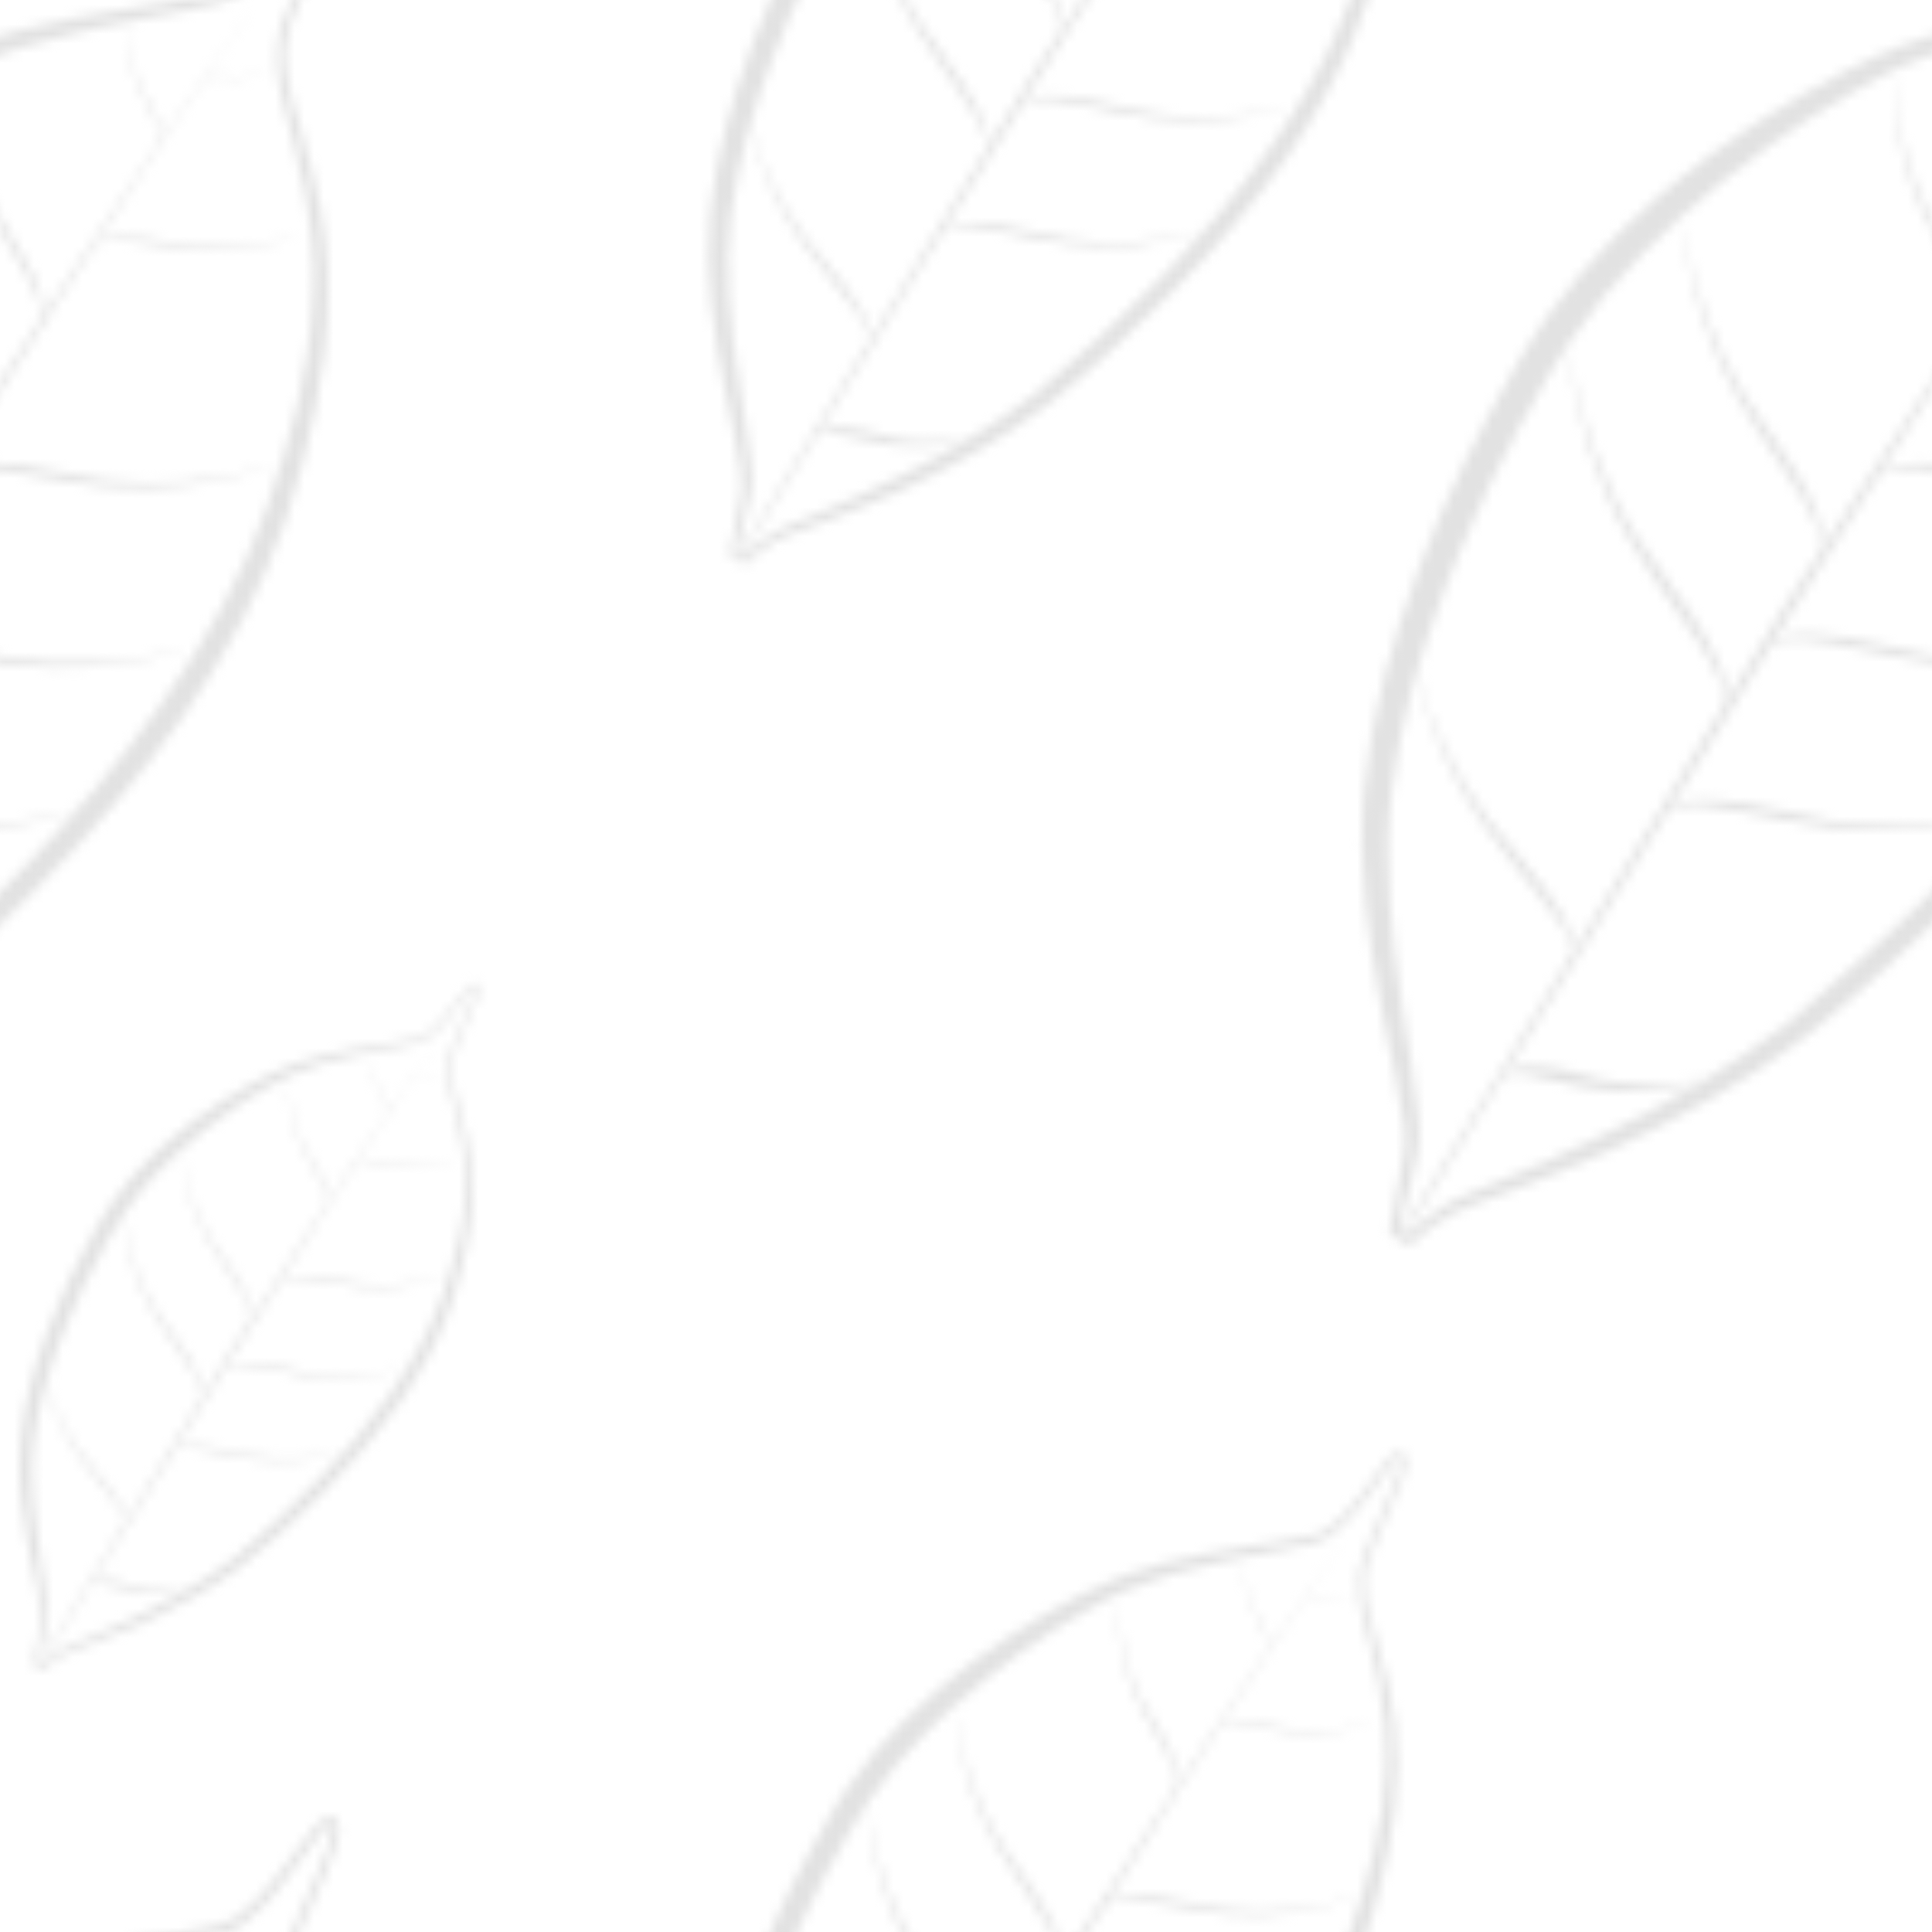<?xml version="1.0" encoding="utf-8"?>
<!-- Generator: Adobe Illustrator 23.0.3, SVG Export Plug-In . SVG Version: 6.00 Build 0)  -->
<svg version="1.1" id="Слой_1" xmlns="http://www.w3.org/2000/svg" xmlns:xlink="http://www.w3.org/1999/xlink" x="0px" y="0px"
	 viewBox="0 0 200 200" style="enable-background:new 0 0 200 200;" xml:space="preserve">
<style type="text/css">
	.st0{fill:none;}
	.st1{fill:#E2E2E2;}
	.st2{fill:url(#Новый_узор);}
</style>
<pattern  width="200" height="200" patternUnits="userSpaceOnUse" id="Новый_узор" viewBox="59 -328.96 200 200" style="overflow:visible;">
	<g>
		<rect x="59" y="-328.96" class="st0" width="200" height="200"/>
		<g>
			<g>
				<path class="st1" d="M203.57-1.89l0.17,0.54l0,0l1.44-5.66c0.23-0.94,0.45-1.87,0.64-2.84c0.18-1.1,0.11-2.07,0.05-3.07
					c-0.35-3.92-1.09-7.68-1.65-11.47c-1.17-7.55-2.05-15.16-1.16-22.6c0.91-7.46,3.08-14.78,5.83-21.83
					c2.75-7.07,6.11-13.92,9.95-20.47l1.46-2.44c0.49-0.79,0.98-1.57,1.52-2.34c1.05-1.53,2.19-3.02,3.39-4.45
					c2.43-2.85,5.05-5.56,7.87-8.08c5.63-5.03,11.82-9.53,18.44-13.24c6.52-3.85,14.02-5.53,21.54-7.04l5.67-1.08
					c0.95-0.19,1.89-0.38,2.84-0.62c0.99-0.2,1.98-0.72,2.76-1.32c3.17-2.49,5.16-5.89,7.5-8.87c0.29-0.36,0.6-0.72,0.92-1.01
					c0.15-0.14,0.34-0.26,0.44-0.29c0.05-0.01,0.04-0.01,0.04-0.01c0.01,0.01,0.04,0.03,0.06,0.08c0.1,0.24,0.04,0.74-0.06,1.16
					c-0.1,0.44-0.24,0.89-0.4,1.33c-0.64,1.78-1.46,3.52-2.25,5.27c-0.79,1.75-1.6,3.5-2.28,5.34c-0.73,1.86-0.82,3.95-0.55,5.89
					c0.28,1.96,0.85,3.82,1.35,5.67c0.53,1.84,0.91,3.68,1.3,5.58c0.8,3.73,1.15,7.5,0.98,11.29c-0.29,7.58-2.3,15-4.83,22.16
					c-1.27,3.55-2.84,7-4.67,10.32c-1.8,3.33-3.84,6.54-6.03,9.64c-4.38,6.21-9.35,12.02-14.67,17.49
					c-5.31,5.46-10.99,10.69-16.79,15.55c-5.96,4.67-12.59,8.53-19.47,11.84c-3.43,1.68-6.93,3.24-10.48,4.68l-2.67,1.08
					c-0.88,0.35-1.83,0.72-2.7,1.21c-0.87,0.49-1.69,1.06-2.45,1.68c-0.38,0.31-0.75,0.64-1.11,0.98c-0.18,0.17-0.35,0.35-0.52,0.53
					l-0.25,0.27l-0.13,0.14l-0.06,0.07c-0.04,0.08-0.09,0,0.23-0.08C204.38-1.28,204-1.6,203.57-1.89z M205.26-0.22l0.06-0.06
					l0.12-0.12l0.25-0.24c0.17-0.16,0.34-0.32,0.52-0.47c0.35-0.31,0.71-0.6,1.09-0.88c0.75-0.56,1.54-1.06,2.36-1.47
					c0.82-0.43,1.68-0.73,2.59-1.06l2.71-0.99c3.62-1.33,7.2-2.79,10.72-4.37c7.03-3.2,13.85-6.98,20.09-11.67
					c3.11-2.41,5.96-4.96,8.82-7.56c2.85-2.6,5.65-5.28,8.36-8.03c5.42-5.52,10.53-11.37,15.02-17.72
					c4.46-6.36,8.28-13.26,10.75-20.69c2.36-7.38,4.19-15.03,4.25-22.86c0.06-3.9-0.43-7.83-1.35-11.59
					c-0.44-1.86-0.9-3.77-1.48-5.61c-0.57-1.84-1.13-3.66-1.43-5.51c-0.28-1.85-0.22-3.71,0.43-5.47c0.61-1.79,1.43-3.53,2.21-5.28
					c0.79-1.75,1.6-3.5,2.26-5.34c0.16-0.46,0.31-0.93,0.42-1.43c0.09-0.5,0.24-1,0-1.67c-0.07-0.17-0.2-0.34-0.4-0.46
					c-0.21-0.13-0.48-0.13-0.66-0.08c-0.36,0.11-0.57,0.29-0.78,0.46c-0.4,0.35-0.72,0.72-1.03,1.1c-1.23,1.52-2.31,3.09-3.51,4.58
					c-1.19,1.48-2.44,2.94-3.93,4.01c-0.76,0.54-1.52,0.93-2.42,1.08c-0.92,0.21-1.86,0.37-2.8,0.54l-5.69,0.92
					c-3.8,0.6-7.62,1.26-11.39,2.22c-3.77,0.91-7.52,2.35-10.97,4.12c-3.48,1.76-6.83,3.73-10.08,5.88
					c-3.25,2.14-6.4,4.46-9.36,7.01c-2.98,2.53-5.8,5.27-8.36,8.27c-1.28,1.5-2.49,3.06-3.63,4.68c-0.57,0.81-1.11,1.65-1.64,2.48
					l-1.49,2.51c-3.89,6.73-7.34,13.72-10.06,21.02c-2.71,7.29-4.89,14.85-5.62,22.7c-0.77,7.9,0.43,15.71,1.9,23.26
					c0.74,3.78,1.66,7.54,2.17,11.26c0.11,0.92,0.2,1.88,0.1,2.68c-0.13,0.91-0.32,1.87-0.49,2.81l-1.04,5.6l0,0v0.42l0.17,0.12
					c0.6,0.41,1.25,0.8,1.86,1.13C205.27-0.13,205.25-0.25,205.26-0.22z"/>
				<path class="st1" d="M203.96-1.18l39.66-64.84c6.86-10.66,13.86-21.21,20.85-31.78l10.57-15.79l5.36-7.84l2.73-3.89
					c0.93-1.28,1.83-2.59,2.89-3.76c-1.05,1.19-1.93,2.51-2.85,3.8l-2.68,3.92l-5.26,7.91l-10.37,15.92
					c-6.86,10.65-13.72,21.3-20.44,32.03L204.34-0.94L203.96-1.18z"/>
			</g>
		</g>
		<g>
			<g>
				<path class="st1" d="M3.57-1.89l0.17,0.54l0,0l1.44-5.66c0.23-0.94,0.45-1.87,0.64-2.84c0.18-1.1,0.11-2.07,0.05-3.07
					c-0.35-3.92-1.09-7.68-1.65-11.47c-1.17-7.55-2.05-15.16-1.16-22.6c0.91-7.46,3.08-14.78,5.83-21.83
					c2.75-7.07,6.11-13.92,9.95-20.47l1.46-2.44c0.49-0.79,0.98-1.57,1.52-2.34c1.05-1.53,2.19-3.02,3.39-4.45
					c2.43-2.85,5.05-5.56,7.87-8.08c5.63-5.03,11.82-9.53,18.44-13.24c6.52-3.85,14.02-5.53,21.54-7.04l5.67-1.08
					c0.95-0.19,1.89-0.38,2.84-0.62c0.99-0.2,1.98-0.72,2.76-1.32c3.17-2.49,5.16-5.89,7.5-8.87c0.29-0.36,0.6-0.72,0.92-1.01
					c0.15-0.14,0.34-0.26,0.44-0.29c0.05-0.01,0.04-0.01,0.04-0.01c0.01,0.01,0.04,0.03,0.06,0.08c0.1,0.24,0.04,0.74-0.06,1.16
					c-0.1,0.44-0.24,0.89-0.4,1.33c-0.64,1.78-1.46,3.52-2.25,5.27c-0.79,1.75-1.6,3.5-2.28,5.34c-0.73,1.86-0.82,3.95-0.55,5.89
					c0.28,1.96,0.85,3.82,1.35,5.67c0.53,1.84,0.91,3.68,1.3,5.58c0.8,3.73,1.15,7.5,0.98,11.29c-0.29,7.58-2.3,15-4.83,22.16
					c-1.27,3.55-2.84,7-4.67,10.32c-1.8,3.33-3.84,6.54-6.03,9.64c-4.38,6.21-9.35,12.02-14.67,17.49
					c-5.31,5.46-10.99,10.69-16.79,15.55c-5.96,4.67-12.59,8.53-19.47,11.84C21.5-9.8,18.01-8.24,14.46-6.8l-2.67,1.08
					c-0.88,0.35-1.83,0.72-2.7,1.21C8.22-4.02,7.4-3.45,6.64-2.83C6.26-2.52,5.89-2.19,5.53-1.84C5.35-1.67,5.18-1.5,5.01-1.32
					L4.75-1.05L4.63-0.91L4.57-0.83c-0.04,0.08-0.09,0,0.23-0.08C4.38-1.28,4-1.6,3.57-1.89z M5.26-0.22l0.06-0.06L5.44-0.4
					l0.25-0.24C5.85-0.81,6.02-0.96,6.2-1.12C6.55-1.43,6.91-1.72,7.29-2c0.75-0.56,1.54-1.06,2.36-1.47
					c0.82-0.43,1.68-0.73,2.59-1.06l2.71-0.99c3.62-1.33,7.2-2.79,10.72-4.37c7.03-3.2,13.85-6.98,20.09-11.67
					c3.11-2.41,5.96-4.96,8.82-7.56c2.85-2.6,5.65-5.28,8.36-8.03c5.42-5.52,10.53-11.37,15.02-17.72
					c4.46-6.36,8.28-13.26,10.75-20.69c2.36-7.38,4.19-15.03,4.25-22.86c0.06-3.9-0.43-7.83-1.35-11.59
					c-0.44-1.86-0.9-3.77-1.48-5.61c-0.57-1.84-1.13-3.66-1.43-5.51c-0.28-1.85-0.22-3.71,0.43-5.47c0.61-1.79,1.43-3.53,2.21-5.28
					c0.79-1.75,1.6-3.5,2.26-5.34c0.16-0.46,0.31-0.93,0.42-1.43c0.09-0.5,0.24-1,0-1.67c-0.07-0.17-0.2-0.34-0.4-0.46
					c-0.21-0.13-0.48-0.13-0.66-0.08c-0.36,0.11-0.57,0.29-0.78,0.46c-0.4,0.35-0.72,0.72-1.03,1.1c-1.23,1.52-2.31,3.09-3.51,4.58
					c-1.19,1.48-2.44,2.94-3.93,4.01c-0.76,0.54-1.52,0.93-2.42,1.08c-0.92,0.21-1.86,0.37-2.8,0.54l-5.69,0.92
					c-3.8,0.6-7.62,1.26-11.39,2.22c-3.77,0.91-7.52,2.35-10.97,4.12c-3.48,1.76-6.83,3.73-10.08,5.88
					c-3.25,2.14-6.4,4.46-9.36,7.01c-2.98,2.53-5.8,5.27-8.36,8.27c-1.28,1.5-2.49,3.06-3.63,4.68c-0.57,0.81-1.11,1.65-1.64,2.48
					l-1.49,2.51c-3.89,6.73-7.34,13.72-10.06,21.02c-2.71,7.29-4.89,14.85-5.62,22.7c-0.77,7.9,0.43,15.71,1.9,23.26
					c0.74,3.78,1.66,7.54,2.17,11.26c0.11,0.92,0.2,1.88,0.1,2.68C4.27-9.17,4.09-8.22,3.92-7.28l-1.04,5.6l0,0v0.42l0.17,0.12
					C3.65-0.72,4.3-0.33,4.91,0C5.27-0.13,5.25-0.25,5.26-0.22z"/>
				<path class="st1" d="M3.96-1.18l39.66-64.84c6.86-10.66,13.86-21.21,20.85-31.78l10.57-15.79l5.36-7.84l2.73-3.89
					c0.93-1.28,1.83-2.59,2.89-3.76c-1.05,1.19-1.93,2.51-2.85,3.8l-2.68,3.92l-5.26,7.91L64.87-97.53
					c-6.86,10.65-13.72,21.3-20.44,32.03L4.34-0.94L3.96-1.18z"/>
			</g>
		</g>
		<g>
			<g>
				<path class="st1" d="M203.57-201.89l0.17,0.54l0,0l1.44-5.66c0.23-0.94,0.45-1.87,0.64-2.84c0.18-1.1,0.11-2.07,0.05-3.07
					c-0.35-3.92-1.09-7.68-1.65-11.47c-1.17-7.55-2.05-15.16-1.16-22.6c0.91-7.46,3.08-14.78,5.83-21.83
					c2.75-7.07,6.11-13.92,9.95-20.47l1.46-2.44c0.49-0.79,0.98-1.57,1.52-2.34c1.05-1.53,2.19-3.02,3.39-4.45
					c2.43-2.85,5.05-5.56,7.87-8.08c5.63-5.03,11.82-9.53,18.44-13.24c6.52-3.85,14.02-5.53,21.54-7.04l5.67-1.08
					c0.95-0.19,1.89-0.38,2.84-0.62c0.99-0.2,1.98-0.72,2.76-1.32c3.17-2.49,5.16-5.89,7.5-8.87c0.29-0.36,0.6-0.72,0.92-1.01
					c0.15-0.14,0.34-0.26,0.44-0.29c0.05-0.01,0.04-0.01,0.04-0.01c0.01,0.01,0.04,0.03,0.06,0.08c0.1,0.24,0.04,0.74-0.06,1.16
					c-0.1,0.44-0.24,0.89-0.4,1.33c-0.64,1.78-1.46,3.52-2.25,5.27c-0.79,1.75-1.6,3.5-2.28,5.34c-0.73,1.86-0.82,3.95-0.55,5.89
					c0.28,1.96,0.85,3.82,1.35,5.67c0.53,1.84,0.91,3.68,1.3,5.58c0.8,3.73,1.15,7.5,0.98,11.29c-0.29,7.58-2.3,15-4.83,22.16
					c-1.27,3.55-2.84,7-4.67,10.32c-1.8,3.33-3.84,6.54-6.03,9.64c-4.38,6.21-9.35,12.02-14.67,17.49
					c-5.31,5.46-10.99,10.69-16.79,15.55c-5.96,4.67-12.59,8.53-19.47,11.84c-3.43,1.68-6.93,3.24-10.48,4.68l-2.67,1.08
					c-0.88,0.35-1.83,0.72-2.7,1.21c-0.87,0.49-1.69,1.06-2.45,1.68c-0.38,0.31-0.75,0.64-1.11,0.98c-0.18,0.17-0.35,0.35-0.52,0.53
					l-0.25,0.27l-0.13,0.14l-0.06,0.07c-0.04,0.08-0.09,0,0.23-0.08C204.38-201.28,204-201.6,203.57-201.89z M205.26-200.22
					l0.06-0.06l0.12-0.12l0.25-0.24c0.17-0.16,0.34-0.32,0.52-0.47c0.35-0.31,0.71-0.6,1.09-0.88c0.75-0.56,1.54-1.06,2.36-1.47
					c0.82-0.43,1.68-0.73,2.59-1.06l2.71-0.99c3.62-1.33,7.2-2.79,10.72-4.37c7.03-3.2,13.85-6.98,20.09-11.67
					c3.11-2.41,5.96-4.96,8.82-7.56c2.85-2.6,5.65-5.28,8.36-8.03c5.42-5.52,10.53-11.37,15.02-17.72
					c4.46-6.36,8.28-13.26,10.75-20.69c2.36-7.38,4.19-15.03,4.25-22.86c0.06-3.9-0.43-7.83-1.35-11.59
					c-0.44-1.86-0.9-3.77-1.48-5.61c-0.57-1.84-1.13-3.66-1.43-5.51c-0.28-1.85-0.22-3.71,0.43-5.47c0.61-1.79,1.43-3.53,2.21-5.28
					c0.79-1.75,1.6-3.5,2.26-5.34c0.16-0.46,0.31-0.93,0.42-1.43c0.09-0.5,0.24-1,0-1.67c-0.07-0.17-0.2-0.34-0.4-0.46
					c-0.21-0.13-0.48-0.13-0.66-0.08c-0.36,0.11-0.57,0.29-0.78,0.46c-0.4,0.35-0.72,0.72-1.03,1.1c-1.23,1.52-2.31,3.09-3.51,4.58
					c-1.19,1.48-2.44,2.94-3.93,4.01c-0.76,0.54-1.52,0.93-2.42,1.08c-0.92,0.21-1.86,0.37-2.8,0.54l-5.69,0.92
					c-3.8,0.6-7.62,1.26-11.39,2.22c-3.77,0.91-7.52,2.35-10.97,4.12c-3.48,1.76-6.83,3.73-10.08,5.88
					c-3.25,2.14-6.4,4.46-9.36,7.01c-2.98,2.53-5.8,5.27-8.36,8.27c-1.28,1.5-2.49,3.06-3.63,4.68c-0.57,0.81-1.11,1.65-1.64,2.48
					l-1.49,2.51c-3.89,6.73-7.34,13.72-10.06,21.02c-2.71,7.29-4.89,14.85-5.62,22.7c-0.77,7.9,0.43,15.71,1.9,23.26
					c0.74,3.78,1.66,7.54,2.17,11.26c0.11,0.92,0.2,1.88,0.1,2.68c-0.13,0.91-0.32,1.87-0.49,2.81l-1.04,5.6l0,0v0.42l0.17,0.12
					c0.6,0.41,1.25,0.8,1.86,1.13C205.27-200.13,205.25-200.25,205.26-200.22z"/>
				<path class="st1" d="M203.96-201.18l39.66-64.84c6.86-10.66,13.86-21.21,20.85-31.78l10.57-15.79l5.36-7.84l2.73-3.89
					c0.93-1.28,1.83-2.59,2.89-3.76c-1.05,1.19-1.93,2.51-2.85,3.8l-2.68,3.92l-5.26,7.91l-10.37,15.92
					c-6.86,10.65-13.72,21.3-20.44,32.03l-40.09,64.56L203.96-201.18z"/>
				<path class="st1" d="M277.88-261.74c-2.9,1.03-5.97,1.53-9.04,1.79c-3.07,0.23-6.18,0.19-9.25-0.25
					c-3.06-0.46-6.06-1.13-9.04-1.75c-1.49-0.32-2.99-0.59-4.49-0.72c-0.75-0.06-1.51-0.09-2.24,0.01c-0.75,0.05-1.46,0.3-2.1,0.7
					l-0.06-0.07c0.57-0.53,1.32-0.89,2.09-1.05c0.77-0.18,1.56-0.22,2.34-0.23c1.57,0,3.11,0.23,4.63,0.46
					c3.05,0.5,6,1.38,8.99,1.92c2.99,0.52,6.06,0.65,9.11,0.52c3.05-0.14,6.11-0.5,9.04-1.42L277.88-261.74z"/>
				<path class="st1" d="M266.41-245.01c-2.84,1.05-5.84,1.59-8.85,1.88c-3.02,0.26-6.06,0.27-9.09-0.13
					c-3.01-0.42-5.96-1.05-8.9-1.62c-1.46-0.3-2.94-0.54-4.41-0.66c-0.74-0.05-1.48-0.07-2.2,0.04c-0.74,0.05-1.42,0.33-2.06,0.72
					l-0.06-0.07c0.56-0.52,1.28-0.9,2.04-1.06c0.75-0.19,1.53-0.24,2.3-0.27c1.54-0.02,3.05,0.18,4.55,0.39
					c3,0.46,5.9,1.29,8.85,1.8c2.94,0.48,5.95,0.57,8.94,0.39c2.99-0.18,5.99-0.58,8.85-1.52L266.41-245.01z"/>
				<path class="st1" d="M234.97-217.08c-1.62,0.6-3.34,0.89-5.07,1.05c-1.73,0.13-3.48,0.12-5.22-0.13
					c-1.73-0.26-3.43-0.55-5.06-0.97c-0.82-0.21-1.63-0.41-2.44-0.55c-0.81-0.12-1.62-0.26-2.39,0.09l-0.09-0.1
					c0.63-0.71,1.66-0.88,2.53-0.91c0.9-0.04,1.78,0.07,2.64,0.19c1.73,0.25,3.34,0.86,4.98,1.22c1.63,0.35,3.32,0.5,5.01,0.5
					c1.69,0.01,3.4-0.1,5.06-0.53L234.97-217.08z"/>
				<path class="st1" d="M205.8-259.29c0.56,2.79,1.67,5.43,2.91,7.97c1.25,2.54,2.71,4.99,4.42,7.22c1.74,2.23,3.67,4.32,5.39,6.61
					c0.84,1.16,1.69,2.32,2.4,3.58c0.35,0.63,0.68,1.28,0.92,1.98c0.21,0.69,0.4,1.46,0.14,2.17l-0.09-0.03
					c0.11-0.69-0.14-1.37-0.44-1.99c-0.3-0.63-0.67-1.22-1.07-1.79c-0.81-1.15-1.67-2.26-2.58-3.35c-1.79-2.19-3.58-4.41-5.26-6.73
					c-1.67-2.34-3.06-4.86-4.24-7.47c-1.14-2.62-2.14-5.32-2.58-8.15L205.8-259.29z"/>
				<path class="st1" d="M221.61-292.55c0.3,3.42,1.24,6.75,2.39,9.97c1.17,3.21,2.62,6.34,4.45,9.2c1.87,2.85,4.05,5.52,5.92,8.44
					c0.92,1.46,1.83,2.95,2.54,4.55c0.35,0.8,0.66,1.63,0.84,2.5c0.17,0.86,0.21,1.8-0.15,2.62l-0.1-0.03
					c0.2-0.83,0.07-1.68-0.2-2.47c-0.25-0.8-0.62-1.56-1.02-2.3c-0.82-1.48-1.75-2.91-2.75-4.3c-1.96-2.8-3.97-5.6-5.77-8.57
					c-1.79-2.99-3.15-6.19-4.24-9.47c-1.04-3.29-1.85-6.68-2.01-10.13L221.61-292.55z"/>
				<path class="st1" d="M233.49-305.25c0.27,3.07,1.11,6.07,2.15,8.95c1.05,2.89,2.35,5.69,3.97,8.28
					c1.65,2.59,3.57,5.01,5.19,7.67c0.79,1.34,1.59,2.69,2.19,4.14c0.29,0.73,0.55,1.48,0.69,2.27c0.14,0.78,0.11,1.61-0.17,2.35
					l-0.09-0.03c0.14-0.75,0.09-1.5-0.15-2.22c-0.2-0.72-0.52-1.41-0.86-2.09c-0.7-1.35-1.52-2.64-2.38-3.91
					c-1.7-2.55-3.46-5.1-5.05-7.78c-1.58-2.7-2.8-5.57-3.78-8.52c-0.93-2.96-1.66-6-1.81-9.1L233.49-305.25z"/>
				<path class="st1" d="M255.23-320.57c-0.01,2.25,0.35,4.48,0.89,6.66c0.54,2.17,1.27,4.31,2.25,6.3
					c1.01,1.98,2.34,3.81,3.41,5.81c0.53,1,1.04,2.03,1.38,3.14c0.33,1.08,0.52,2.34-0.02,3.39l-0.07-0.03
					c0.32-1.08,0.01-2.19-0.39-3.2c-0.41-1.02-0.95-2-1.52-2.95c-1.13-1.92-2.32-3.85-3.3-5.91c-0.94-2.08-1.62-4.25-2.09-6.47
					c-0.45-2.22-0.72-4.48-0.62-6.73L255.23-320.57z"/>
				<path class="st1" d="M272.26-326.57c-0.05,1.12,0.07,2.23,0.29,3.32c0.21,1.09,0.53,2.17,0.98,3.17c0.47,1,1.08,1.94,1.55,2.97
					c0.23,0.52,0.45,1.04,0.58,1.6c0.13,0.55,0.18,1.17-0.08,1.69l-0.03-0.01c0.16-0.54,0.05-1.09-0.12-1.61
					c-0.17-0.52-0.41-1.02-0.66-1.51c-0.5-0.99-1.05-1.97-1.49-3.01c-0.44-1.05-0.72-2.14-0.9-3.25c-0.17-1.11-0.25-2.24-0.15-3.36
					L272.26-326.57z"/>
				<path class="st1" d="M286.94-280.83c-2.68,1.09-5.54,1.71-8.41,2.1c-2.88,0.35-5.8,0.46-8.71,0.16
					c-2.9-0.32-5.74-0.87-8.56-1.34c-1.41-0.25-2.83-0.45-4.24-0.5c-1.4-0.04-2.87,0.05-4.05,0.87l-0.06-0.06
					c1.06-1.07,2.67-1.34,4.11-1.42c1.47-0.07,2.93,0.08,4.38,0.25c2.89,0.37,5.68,1.11,8.52,1.51c2.83,0.37,5.72,0.36,8.57,0.1
					c2.86-0.26,5.72-0.76,8.43-1.74L286.94-280.83z"/>
				<path class="st1" d="M289.52-304.53c-1.63,0.69-3.38,1.09-5.14,1.35c-1.76,0.24-3.55,0.32-5.33,0.15
					c-1.78-0.18-3.52-0.49-5.25-0.75c-0.87-0.14-1.74-0.24-2.6-0.26c-0.86-0.01-1.76,0.05-2.48,0.57l-0.04-0.04
					c0.64-0.67,1.62-0.84,2.5-0.91c0.9-0.06,1.8,0.02,2.68,0.1c1.77,0.19,3.5,0.61,5.23,0.85c1.73,0.22,3.5,0.19,5.25,0.01
					c1.75-0.18,3.49-0.51,5.15-1.13L289.52-304.53z"/>
				<path class="st1" d="M287.2-321.71c-1.1,0.57-2.32,0.88-3.57,0.91c-0.62,0.01-1.24-0.08-1.84-0.11
					c-0.6-0.04-1.25-0.08-1.74,0.29l-0.01-0.01c0.21-0.24,0.53-0.36,0.83-0.4c0.31-0.05,0.62-0.06,0.93-0.06
					c0.62,0.03,1.23,0.12,1.84,0.15c1.21,0,2.44-0.26,3.56-0.78L287.2-321.71z"/>
			</g>
			<g>
				<path class="st1" d="M135.06-71.94l0.13,0.42l0,0l1.1-4.34c0.17-0.72,0.34-1.43,0.49-2.18c0.14-0.85,0.09-1.59,0.04-2.35
					c-0.27-3.01-0.84-5.89-1.27-8.81c-0.9-5.79-1.57-11.64-0.89-17.34c0.7-5.72,2.37-11.34,4.47-16.76
					c2.11-5.42,4.69-10.68,7.64-15.71l1.12-1.87c0.38-0.6,0.76-1.21,1.17-1.79c0.81-1.18,1.68-2.32,2.6-3.42
					c1.87-2.19,3.88-4.27,6.04-6.2c4.32-3.86,9.07-7.32,14.15-10.16c5.01-2.96,10.76-4.25,16.53-5.41l4.35-0.83
					c0.73-0.15,1.45-0.29,2.18-0.48c0.76-0.15,1.52-0.56,2.12-1.02c2.43-1.91,3.96-4.52,5.76-6.8c0.23-0.28,0.46-0.56,0.71-0.78
					c0.12-0.11,0.26-0.2,0.34-0.22c0.04-0.01,0.03-0.01,0.03-0.01c0.01,0,0.03,0.02,0.05,0.06c0.08,0.18,0.03,0.57-0.04,0.89
					c-0.08,0.34-0.19,0.68-0.31,1.02c-0.49,1.36-1.12,2.7-1.72,4.04c-0.61,1.34-1.23,2.69-1.75,4.1c-0.56,1.43-0.63,3.03-0.42,4.52
					c0.22,1.5,0.65,2.93,1.03,4.35c0.41,1.42,0.7,2.83,1,4.28c0.61,2.86,0.88,5.76,0.75,8.66c-0.22,5.82-1.76,11.52-3.71,17.01
					c-0.98,2.73-2.18,5.38-3.59,7.92c-1.38,2.56-2.95,5.02-4.63,7.4c-3.36,4.77-7.17,9.23-11.26,13.43
					c-4.08,4.19-8.44,8.21-12.89,11.94c-4.58,3.58-9.66,6.55-14.95,9.08c-2.63,1.29-5.32,2.48-8.04,3.59l-2.05,0.83
					c-0.68,0.27-1.4,0.55-2.07,0.93c-0.67,0.37-1.3,0.81-1.88,1.29c-0.29,0.24-0.58,0.49-0.85,0.75c-0.14,0.13-0.27,0.27-0.4,0.4
					l-0.2,0.21l-0.1,0.11l-0.05,0.06c-0.03,0.06-0.07,0,0.17-0.06C135.68-71.47,135.39-71.71,135.06-71.94z M136.35-70.65l0.04-0.05
					l0.09-0.09l0.19-0.19c0.13-0.12,0.26-0.25,0.4-0.36c0.27-0.24,0.55-0.46,0.84-0.68c0.57-0.43,1.18-0.81,1.81-1.13
					c0.63-0.33,1.29-0.56,1.99-0.81l2.08-0.76c2.78-1.02,5.52-2.14,8.23-3.35c5.4-2.46,10.63-5.36,15.42-8.96
					c2.39-1.85,4.57-3.8,6.77-5.8c2.19-2,4.33-4.05,6.41-6.17c4.16-4.23,8.09-8.73,11.53-13.6c3.42-4.88,6.35-10.18,8.25-15.88
					c1.81-5.66,3.21-11.54,3.26-17.55c0.04-2.99-0.33-6.01-1.03-8.9c-0.33-1.43-0.69-2.9-1.14-4.3c-0.43-1.41-0.87-2.81-1.09-4.23
					c-0.21-1.42-0.17-2.85,0.33-4.2c0.47-1.37,1.1-2.71,1.7-4.05c0.6-1.35,1.23-2.68,1.74-4.1c0.12-0.36,0.24-0.72,0.33-1.1
					c0.07-0.39,0.19-0.77,0-1.29c-0.06-0.13-0.15-0.26-0.3-0.35c-0.16-0.1-0.37-0.1-0.5-0.06c-0.28,0.08-0.44,0.22-0.6,0.35
					c-0.31,0.27-0.55,0.56-0.79,0.85c-0.94,1.17-1.78,2.37-2.69,3.52c-0.91,1.13-1.87,2.25-3.02,3.08
					c-0.58,0.41-1.17,0.71-1.86,0.83c-0.7,0.16-1.43,0.28-2.15,0.41l-4.36,0.71c-2.92,0.46-5.85,0.96-8.74,1.71
					c-2.89,0.7-5.77,1.8-8.42,3.17c-2.67,1.35-5.24,2.87-7.74,4.51c-2.49,1.64-4.91,3.42-7.18,5.38c-2.28,1.94-4.45,4.05-6.42,6.34
					c-0.98,1.15-1.91,2.35-2.79,3.59c-0.44,0.62-0.85,1.26-1.26,1.91l-1.14,1.92c-2.98,5.17-5.64,10.53-7.72,16.13
					c-2.08,5.59-3.75,11.4-4.31,17.43c-0.59,6.06,0.33,12.06,1.46,17.85c0.57,2.9,1.27,5.79,1.67,8.64c0.09,0.7,0.15,1.44,0.08,2.06
					c-0.1,0.7-0.25,1.43-0.37,2.16l-0.8,4.3v0v0.32l0.13,0.09c0.46,0.32,0.96,0.61,1.43,0.87
					C136.36-70.59,136.35-70.67,136.35-70.65z"/>
				<path class="st1" d="M135.36-71.39l30.44-49.77c5.27-8.18,10.64-16.28,16-24.39l8.11-12.12l4.11-6.02l2.1-2.98
					c0.72-0.98,1.41-1.99,2.22-2.89c-0.8,0.91-1.48,1.93-2.18,2.92l-2.06,3.01l-4.04,6.07l-7.96,12.22
					c-5.26,8.17-10.53,16.35-15.69,24.59l-30.77,49.55L135.36-71.39z"/>
				<path class="st1" d="M192.09-117.88c-2.23,0.79-4.58,1.17-6.94,1.37c-2.36,0.17-4.74,0.14-7.1-0.19
					c-2.35-0.35-4.65-0.87-6.94-1.34c-1.14-0.25-2.29-0.45-3.44-0.55c-0.57-0.05-1.16-0.07-1.72,0c-0.58,0.04-1.12,0.23-1.61,0.54
					l-0.05-0.05c0.44-0.41,1.01-0.69,1.6-0.81c0.59-0.14,1.2-0.17,1.8-0.18c1.2,0,2.38,0.17,3.56,0.35c2.34,0.39,4.6,1.06,6.9,1.48
					c2.29,0.4,4.65,0.5,6.99,0.4c2.34-0.1,4.69-0.39,6.94-1.09L192.09-117.88z"/>
				<path class="st1" d="M183.29-105.03c-2.18,0.81-4.48,1.22-6.79,1.45c-2.31,0.2-4.65,0.21-6.97-0.1
					c-2.31-0.32-4.58-0.81-6.83-1.25c-1.12-0.23-2.26-0.42-3.39-0.5c-0.56-0.04-1.13-0.05-1.69,0.03c-0.57,0.04-1.09,0.25-1.58,0.55
					l-0.05-0.05c0.43-0.4,0.98-0.69,1.56-0.82c0.58-0.15,1.17-0.19,1.76-0.2c1.18-0.02,2.34,0.14,3.5,0.3
					c2.3,0.36,4.53,0.99,6.79,1.38c2.26,0.37,4.57,0.43,6.87,0.3c2.29-0.13,4.6-0.45,6.79-1.16L183.29-105.03z"/>
				<path class="st1" d="M159.16-83.59c-1.25,0.46-2.57,0.68-3.89,0.81c-1.33,0.1-2.67,0.09-4.01-0.1c-1.33-0.2-2.63-0.42-3.88-0.74
					c-0.63-0.16-1.25-0.31-1.87-0.42c-0.62-0.09-1.25-0.2-1.84,0.07l-0.07-0.08c0.48-0.54,1.28-0.67,1.94-0.7
					c0.69-0.03,1.37,0.05,2.03,0.15c1.33,0.19,2.56,0.66,3.82,0.94c1.25,0.27,2.55,0.38,3.85,0.38c1.3,0.01,2.61-0.08,3.88-0.41
					L159.16-83.59z"/>
				<path class="st1" d="M136.76-116c0.43,2.14,1.28,4.16,2.23,6.11c0.96,1.95,2.08,3.83,3.39,5.54c1.33,1.71,2.82,3.31,4.14,5.07
					c0.65,0.89,1.3,1.78,1.84,2.75c0.27,0.49,0.52,0.98,0.7,1.52c0.16,0.53,0.3,1.12,0.1,1.66l-0.07-0.02
					c0.08-0.53-0.1-1.05-0.33-1.52c-0.23-0.48-0.52-0.94-0.82-1.38c-0.62-0.88-1.28-1.74-1.98-2.57c-1.38-1.68-2.75-3.38-4.04-5.17
					c-1.29-1.8-2.35-3.73-3.25-5.73c-0.87-2.01-1.64-4.09-1.98-6.25L136.76-116z"/>
				<path class="st1" d="M148.9-141.52c0.23,2.63,0.95,5.18,1.84,7.65c0.9,2.47,2.01,4.87,3.41,7.06c1.43,2.19,3.11,4.24,4.54,6.48
					c0.7,1.12,1.41,2.26,1.95,3.49c0.27,0.62,0.5,1.25,0.64,1.92c0.13,0.66,0.16,1.38-0.11,2.01l-0.07-0.03
					c0.15-0.64,0.05-1.29-0.15-1.89c-0.19-0.61-0.47-1.2-0.79-1.77c-0.63-1.14-1.35-2.23-2.11-3.3c-1.5-2.15-3.05-4.3-4.43-6.57
					c-1.37-2.3-2.42-4.75-3.25-7.27c-0.8-2.52-1.42-5.13-1.54-7.78L148.9-141.52z"/>
				<path class="st1" d="M158.02-151.27c0.21,2.36,0.85,4.66,1.65,6.87c0.8,2.22,1.8,4.37,3.05,6.36c1.26,1.99,2.74,3.85,3.99,5.89
					c0.61,1.03,1.22,2.06,1.68,3.18c0.22,0.56,0.42,1.14,0.53,1.74c0.11,0.6,0.09,1.24-0.13,1.8l-0.07-0.02
					c0.11-0.58,0.07-1.16-0.12-1.71c-0.15-0.55-0.4-1.09-0.66-1.6c-0.54-1.03-1.16-2.03-1.83-3c-1.31-1.96-2.65-3.92-3.87-5.97
					c-1.21-2.07-2.15-4.27-2.9-6.54c-0.72-2.27-1.27-4.6-1.39-6.98L158.02-151.27z"/>
				<path class="st1" d="M174.71-163.03c-0.01,1.73,0.27,3.44,0.68,5.11c0.41,1.67,0.97,3.31,1.73,4.83
					c0.78,1.52,1.8,2.92,2.62,4.46c0.4,0.77,0.79,1.56,1.06,2.41c0.25,0.83,0.4,1.8-0.01,2.61l-0.05-0.02
					c0.24-0.83,0.01-1.68-0.3-2.46c-0.32-0.78-0.73-1.53-1.17-2.27c-0.87-1.48-1.78-2.96-2.53-4.54c-0.73-1.59-1.24-3.26-1.6-4.96
					c-0.35-1.7-0.55-3.44-0.48-5.17L174.71-163.03z"/>
				<path class="st1" d="M187.78-167.64c-0.04,0.86,0.05,1.71,0.22,2.55c0.16,0.84,0.4,1.66,0.76,2.43
					c0.36,0.77,0.83,1.49,1.19,2.28c0.18,0.4,0.35,0.8,0.45,1.23c0.1,0.42,0.14,0.9-0.06,1.29l-0.02-0.01
					c0.13-0.41,0.04-0.84-0.09-1.23c-0.13-0.4-0.31-0.78-0.51-1.16c-0.39-0.76-0.8-1.51-1.15-2.31c-0.34-0.8-0.55-1.65-0.69-2.5
					c-0.13-0.85-0.19-1.72-0.11-2.58L187.78-167.64z"/>
				<path class="st1" d="M199.05-132.53c-2.06,0.84-4.25,1.31-6.46,1.61c-2.21,0.27-4.45,0.35-6.68,0.13
					c-2.22-0.25-4.4-0.66-6.57-1.03c-1.08-0.19-2.17-0.34-3.25-0.39c-1.07-0.03-2.2,0.04-3.11,0.67l-0.05-0.05
					c0.82-0.82,2.05-1.03,3.15-1.09c1.13-0.06,2.25,0.06,3.36,0.19c2.22,0.29,4.36,0.85,6.54,1.16c2.17,0.29,4.39,0.28,6.58,0.07
					c2.19-0.2,4.39-0.58,6.47-1.34L199.05-132.53z"/>
				<path class="st1" d="M201.03-150.72c-1.25,0.53-2.59,0.84-3.94,1.04c-1.35,0.18-2.72,0.25-4.09,0.12
					c-1.36-0.14-2.7-0.37-4.03-0.57c-0.66-0.11-1.33-0.18-2-0.2c-0.66,0-1.35,0.04-1.9,0.44l-0.03-0.03
					c0.49-0.52,1.25-0.64,1.92-0.7c0.69-0.05,1.38,0.01,2.06,0.08c1.36,0.15,2.68,0.47,4.02,0.65c1.33,0.17,2.69,0.15,4.03,0.01
					c1.34-0.14,2.68-0.39,3.95-0.87L201.03-150.72z"/>
				<path class="st1" d="M199.24-163.91c-0.84,0.43-1.78,0.68-2.74,0.7c-0.48,0.01-0.95-0.06-1.42-0.08
					c-0.46-0.03-0.96-0.07-1.34,0.22l-0.01-0.01c0.16-0.18,0.4-0.27,0.64-0.31c0.24-0.04,0.48-0.05,0.72-0.04
					c0.48,0.02,0.94,0.09,1.41,0.11c0.93,0,1.88-0.2,2.73-0.6L199.24-163.91z"/>
			</g>
			<g>
				<path class="st1" d="M62.76-156.97l0.09,0.27l0,0l0.73-2.86c0.11-0.48,0.23-0.94,0.32-1.44c0.09-0.56,0.06-1.05,0.02-1.55
					c-0.18-1.98-0.55-3.88-0.83-5.8c-0.59-3.81-1.03-7.66-0.58-11.41c0.46-3.77,1.56-7.46,2.94-11.03
					c1.39-3.57,3.09-7.03,5.03-10.34l0.74-1.23c0.25-0.4,0.5-0.79,0.77-1.18c0.53-0.77,1.11-1.52,1.71-2.25
					c1.23-1.44,2.55-2.81,3.98-4.08c2.84-2.54,5.97-4.82,9.31-6.69c3.29-1.94,7.08-2.8,10.88-3.56l2.86-0.55
					c0.48-0.1,0.96-0.19,1.44-0.31c0.5-0.1,1-0.37,1.39-0.67c1.6-1.26,2.61-2.98,3.79-4.48c0.15-0.18,0.3-0.37,0.47-0.51
					c0.08-0.07,0.17-0.13,0.22-0.15c0.03-0.01,0.02,0,0.02,0c0.01,0,0.02,0.02,0.03,0.04c0.05,0.12,0.02,0.37-0.03,0.59
					c-0.05,0.22-0.12,0.45-0.2,0.67c-0.32,0.9-0.74,1.78-1.13,2.66c-0.4,0.88-0.81,1.77-1.15,2.7c-0.37,0.94-0.42,2-0.28,2.98
					c0.14,0.99,0.43,1.93,0.68,2.86c0.27,0.93,0.46,1.86,0.66,2.82c0.4,1.88,0.58,3.79,0.5,5.7c-0.14,3.83-1.16,7.58-2.44,11.19
					c-0.64,1.8-1.43,3.54-2.36,5.21c-0.91,1.68-1.94,3.3-3.05,4.87c-2.21,3.14-4.72,6.07-7.41,8.84c-2.68,2.76-5.55,5.4-8.48,7.85
					c-3.01,2.36-6.36,4.31-9.84,5.98c-1.73,0.85-3.5,1.64-5.29,2.36l-1.35,0.54c-0.45,0.18-0.92,0.36-1.36,0.61
					c-0.44,0.25-0.85,0.53-1.24,0.85c-0.19,0.16-0.38,0.32-0.56,0.5c-0.09,0.09-0.18,0.17-0.26,0.27l-0.13,0.14l-0.06,0.07
					l-0.03,0.04c-0.02,0.04-0.05,0,0.11-0.04C63.16-156.66,62.97-156.82,62.76-156.97z M63.61-156.12l0.03-0.03l0.06-0.06l0.13-0.12
					c0.08-0.08,0.17-0.16,0.26-0.24c0.18-0.16,0.36-0.3,0.55-0.44c0.38-0.28,0.78-0.53,1.19-0.74c0.41-0.22,0.85-0.37,1.31-0.54
					l1.37-0.5c1.83-0.67,3.64-1.41,5.42-2.21c3.55-1.62,6.99-3.53,10.15-5.9c1.57-1.22,3.01-2.5,4.46-3.82
					c1.44-1.31,2.85-2.66,4.22-4.06c2.74-2.79,5.32-5.74,7.59-8.95c2.25-3.21,4.18-6.7,5.43-10.45c1.19-3.73,2.12-7.59,2.15-11.55
					c0.03-1.97-0.21-3.95-0.68-5.85c-0.22-0.94-0.45-1.91-0.75-2.83c-0.29-0.93-0.57-1.85-0.72-2.78c-0.14-0.93-0.11-1.88,0.22-2.76
					c0.31-0.9,0.72-1.78,1.12-2.67c0.4-0.89,0.81-1.77,1.14-2.7c0.08-0.23,0.16-0.47,0.21-0.72c0.04-0.25,0.12-0.5,0-0.85
					c-0.04-0.08-0.1-0.17-0.2-0.23c-0.11-0.07-0.24-0.07-0.33-0.04c-0.18,0.05-0.29,0.15-0.39,0.23c-0.2,0.18-0.36,0.37-0.52,0.56
					c-0.62,0.77-1.17,1.56-1.77,2.31c-0.6,0.75-1.23,1.48-1.98,2.03c-0.38,0.27-0.77,0.47-1.22,0.55c-0.46,0.11-0.94,0.19-1.42,0.27
					l-2.87,0.47c-1.92,0.3-3.85,0.63-5.75,1.12c-1.91,0.46-3.8,1.19-5.54,2.08c-1.76,0.89-3.45,1.89-5.09,2.97
					c-1.64,1.08-3.23,2.25-4.73,3.54c-1.5,1.28-2.93,2.66-4.22,4.18c-0.65,0.76-1.26,1.55-1.83,2.37c-0.29,0.41-0.56,0.83-0.83,1.25
					l-0.75,1.27c-1.96,3.4-3.71,6.93-5.08,10.62c-1.37,3.68-2.47,7.5-2.84,11.47c-0.39,3.99,0.22,7.93,0.96,11.75
					c0.37,1.91,0.84,3.81,1.1,5.69c0.06,0.46,0.1,0.95,0.05,1.35c-0.07,0.46-0.16,0.94-0.25,1.42l-0.52,2.83l0,0v0.21l0.09,0.06
					c0.3,0.21,0.63,0.4,0.94,0.57C63.61-156.08,63.61-156.14,63.61-156.12z"/>
				<path class="st1" d="M62.95-156.61l20.03-32.75c3.47-5.38,7-10.72,10.53-16.05l5.34-7.98l2.71-3.96l1.38-1.96
					c0.47-0.64,0.92-1.31,1.46-1.9c-0.53,0.6-0.97,1.27-1.44,1.92l-1.35,1.98l-2.66,4l-5.24,8.04c-3.46,5.38-6.93,10.76-10.32,16.18
					l-20.25,32.61L62.95-156.61z"/>
				<path class="st1" d="M100.29-187.2c-1.47,0.52-3.02,0.77-4.57,0.9c-1.55,0.11-3.12,0.09-4.67-0.13
					c-1.55-0.23-3.06-0.57-4.57-0.88c-0.75-0.16-1.51-0.3-2.27-0.36c-0.38-0.03-0.76-0.04-1.13,0c-0.38,0.02-0.73,0.15-1.06,0.36
					l-0.03-0.03c0.29-0.27,0.67-0.45,1.06-0.53c0.39-0.09,0.79-0.11,1.18-0.12c0.79,0,1.57,0.11,2.34,0.23
					c1.54,0.26,3.03,0.7,4.54,0.97c1.51,0.26,3.06,0.33,4.6,0.26c1.54-0.07,3.09-0.25,4.56-0.72L100.29-187.2z"/>
				<path class="st1" d="M94.5-178.75c-1.43,0.53-2.95,0.8-4.47,0.95c-1.52,0.13-3.06,0.14-4.59-0.06
					c-1.52-0.21-3.01-0.53-4.49-0.82c-0.74-0.15-1.48-0.28-2.23-0.33c-0.37-0.02-0.75-0.03-1.11,0.02
					c-0.37,0.03-0.72,0.16-1.04,0.36l-0.03-0.03c0.28-0.26,0.65-0.45,1.03-0.54c0.38-0.1,0.77-0.12,1.16-0.13
					c0.78-0.01,1.54,0.09,2.3,0.2c1.52,0.23,2.98,0.65,4.47,0.91c1.48,0.24,3.01,0.29,4.52,0.2c1.51-0.09,3.03-0.29,4.47-0.77
					L94.5-178.75z"/>
				<path class="st1" d="M78.62-164.64c-0.82,0.3-1.69,0.45-2.56,0.53c-0.87,0.07-1.76,0.06-2.64-0.06
					c-0.87-0.13-1.73-0.28-2.55-0.49c-0.41-0.11-0.82-0.21-1.23-0.28c-0.41-0.06-0.82-0.13-1.21,0.05l-0.04-0.05
					c0.32-0.36,0.84-0.44,1.28-0.46c0.46-0.02,0.9,0.03,1.33,0.1c0.87,0.13,1.69,0.44,2.52,0.62c0.82,0.18,1.68,0.25,2.53,0.25
					c0.85,0.01,1.72-0.05,2.55-0.27L78.62-164.64z"/>
				<path class="st1" d="M63.88-185.97c0.28,1.41,0.84,2.74,1.47,4.02c0.63,1.28,1.37,2.52,2.23,3.65c0.88,1.13,1.86,2.18,2.72,3.34
					c0.43,0.58,0.85,1.17,1.21,1.81c0.18,0.32,0.34,0.65,0.46,1c0.11,0.35,0.2,0.74,0.07,1.1L72-171.07c0.06-0.35-0.07-0.69-0.22-1
					c-0.15-0.32-0.34-0.62-0.54-0.91c-0.41-0.58-0.84-1.14-1.3-1.69c-0.91-1.11-1.81-2.23-2.66-3.4c-0.85-1.18-1.54-2.46-2.14-3.77
					c-0.58-1.32-1.08-2.69-1.3-4.12L63.88-185.97z"/>
				<path class="st1" d="M71.87-202.77c0.15,1.73,0.62,3.41,1.21,5.04c0.59,1.62,1.32,3.2,2.25,4.65c0.94,1.44,2.05,2.79,2.99,4.26
					c0.46,0.74,0.93,1.49,1.28,2.3c0.18,0.41,0.33,0.82,0.42,1.26c0.09,0.43,0.11,0.91-0.08,1.32l-0.05-0.02
					c0.1-0.42,0.04-0.85-0.1-1.25c-0.13-0.4-0.31-0.79-0.52-1.16c-0.41-0.75-0.89-1.47-1.39-2.17c-0.99-1.42-2-2.83-2.92-4.33
					c-0.9-1.51-1.59-3.13-2.14-4.78c-0.53-1.66-0.94-3.37-1.02-5.12L71.87-202.77z"/>
				<path class="st1" d="M77.87-209.18c0.14,1.55,0.56,3.06,1.09,4.52c0.53,1.46,1.19,2.88,2.01,4.18c0.83,1.31,1.8,2.53,2.62,3.87
					c0.4,0.68,0.8,1.36,1.11,2.09c0.15,0.37,0.28,0.75,0.35,1.14c0.07,0.39,0.06,0.81-0.09,1.19l-0.04-0.02
					c0.07-0.38,0.04-0.76-0.08-1.12c-0.1-0.36-0.26-0.71-0.43-1.06c-0.35-0.68-0.77-1.34-1.2-1.98c-0.86-1.29-1.75-2.58-2.55-3.93
					c-0.8-1.36-1.42-2.81-1.91-4.3c-0.47-1.49-0.84-3.03-0.91-4.6L77.87-209.18z"/>
				<path class="st1" d="M88.85-216.92c0,1.14,0.18,2.26,0.45,3.36c0.27,1.1,0.64,2.18,1.14,3.18c0.51,1,1.18,1.92,1.72,2.93
					c0.27,0.51,0.52,1.03,0.7,1.58c0.17,0.55,0.26,1.18-0.01,1.71l-0.03-0.01c0.16-0.55,0.01-1.11-0.2-1.62
					c-0.21-0.52-0.48-1.01-0.77-1.49c-0.57-0.97-1.17-1.95-1.66-2.99c-0.48-1.05-0.82-2.15-1.06-3.27c-0.23-1.12-0.37-2.26-0.31-3.4
					L88.85-216.92z"/>
				<path class="st1" d="M97.45-219.95c-0.03,0.56,0.04,1.13,0.14,1.68c0.11,0.55,0.27,1.09,0.5,1.6c0.24,0.51,0.55,0.98,0.78,1.5
					c0.12,0.26,0.23,0.53,0.3,0.81c0.07,0.28,0.09,0.59-0.04,0.85l-0.02-0.01c0.08-0.27,0.02-0.55-0.06-0.81
					c-0.09-0.26-0.21-0.52-0.34-0.76c-0.25-0.5-0.53-0.99-0.75-1.52c-0.22-0.53-0.36-1.08-0.46-1.64c-0.09-0.56-0.13-1.13-0.08-1.7
					L97.45-219.95z"/>
				<path class="st1" d="M104.87-196.85c-1.36,0.55-2.8,0.86-4.25,1.06c-1.45,0.18-2.93,0.23-4.4,0.08
					c-1.46-0.16-2.9-0.44-4.32-0.68c-0.71-0.13-1.43-0.23-2.14-0.25c-0.71-0.02-1.45,0.02-2.05,0.44l-0.03-0.03
					c0.54-0.54,1.35-0.68,2.07-0.72c0.74-0.04,1.48,0.04,2.21,0.12c1.46,0.19,2.87,0.56,4.3,0.77c1.43,0.19,2.89,0.18,4.33,0.05
					c1.44-0.13,2.89-0.38,4.26-0.88L104.87-196.85z"/>
				<path class="st1" d="M106.17-208.82c-0.83,0.35-1.71,0.55-2.59,0.68c-0.89,0.12-1.79,0.16-2.69,0.08
					c-0.9-0.09-1.78-0.25-2.65-0.38c-0.44-0.07-0.88-0.12-1.32-0.13c-0.43,0-0.89,0.02-1.25,0.29l-0.02-0.02
					c0.32-0.34,0.82-0.42,1.26-0.46c0.46-0.03,0.91,0.01,1.36,0.05c0.9,0.1,1.77,0.31,2.64,0.43c0.88,0.11,1.77,0.1,2.65,0
					c0.88-0.09,1.77-0.26,2.6-0.57L106.17-208.82z"/>
				<path class="st1" d="M105-217.5c-0.55,0.29-1.17,0.45-1.8,0.46c-0.32,0-0.62-0.04-0.93-0.05c-0.3-0.02-0.63-0.04-0.88,0.14
					l-0.01-0.01c0.11-0.12,0.27-0.18,0.42-0.2c0.16-0.03,0.31-0.03,0.47-0.03c0.31,0.01,0.62,0.06,0.93,0.07
					C103.81-217.11,104.43-217.25,105-217.5L105-217.5z"/>
			</g>
		</g>
		<g>
			<g>
				<path class="st1" d="M3.57-201.89l0.17,0.54l0,0l1.44-5.66c0.23-0.94,0.45-1.87,0.64-2.84c0.18-1.1,0.11-2.07,0.05-3.07
					c-0.35-3.92-1.09-7.68-1.65-11.47c-1.17-7.55-2.05-15.16-1.16-22.6c0.91-7.46,3.08-14.78,5.83-21.83
					c2.75-7.07,6.11-13.92,9.95-20.47l1.46-2.44c0.49-0.79,0.98-1.57,1.52-2.34c1.05-1.53,2.19-3.02,3.39-4.45
					c2.43-2.85,5.05-5.56,7.87-8.08c5.63-5.03,11.82-9.53,18.44-13.24c6.52-3.85,14.02-5.53,21.54-7.04l5.67-1.08
					c0.95-0.19,1.89-0.38,2.84-0.62c0.99-0.2,1.98-0.72,2.76-1.32c3.17-2.49,5.16-5.89,7.5-8.87c0.29-0.36,0.6-0.72,0.92-1.01
					c0.15-0.14,0.34-0.26,0.44-0.29c0.05-0.01,0.04-0.01,0.04-0.01c0.01,0.01,0.04,0.03,0.06,0.08c0.1,0.24,0.04,0.74-0.06,1.16
					c-0.1,0.44-0.24,0.89-0.4,1.33c-0.64,1.78-1.46,3.52-2.25,5.27c-0.79,1.75-1.6,3.5-2.28,5.34c-0.73,1.86-0.82,3.95-0.55,5.89
					c0.28,1.96,0.85,3.82,1.35,5.67c0.53,1.84,0.91,3.68,1.3,5.58c0.8,3.73,1.15,7.5,0.98,11.29c-0.29,7.58-2.3,15-4.83,22.16
					c-1.27,3.55-2.84,7-4.67,10.32c-1.8,3.33-3.84,6.54-6.03,9.64c-4.38,6.21-9.35,12.02-14.67,17.49
					c-5.31,5.46-10.99,10.69-16.79,15.55c-5.96,4.67-12.59,8.53-19.47,11.84c-3.43,1.68-6.93,3.24-10.48,4.68l-2.67,1.08
					c-0.88,0.35-1.83,0.72-2.7,1.21c-0.87,0.49-1.69,1.06-2.45,1.68c-0.38,0.31-0.75,0.64-1.11,0.98c-0.18,0.17-0.35,0.35-0.52,0.53
					l-0.25,0.27l-0.13,0.14l-0.06,0.07c-0.04,0.08-0.09,0,0.23-0.08C4.38-201.28,4-201.6,3.57-201.89z M5.26-200.22l0.06-0.06
					l0.12-0.12l0.25-0.24c0.17-0.16,0.34-0.32,0.52-0.47c0.35-0.31,0.71-0.6,1.09-0.88c0.75-0.56,1.54-1.06,2.36-1.47
					c0.82-0.43,1.68-0.73,2.59-1.06l2.71-0.99c3.62-1.33,7.2-2.79,10.72-4.37c7.03-3.2,13.85-6.98,20.09-11.67
					c3.11-2.41,5.96-4.96,8.82-7.56c2.85-2.6,5.65-5.28,8.36-8.03c5.42-5.52,10.53-11.37,15.02-17.72
					c4.46-6.36,8.28-13.26,10.75-20.69c2.36-7.38,4.19-15.03,4.25-22.86c0.06-3.9-0.43-7.83-1.35-11.59
					c-0.44-1.86-0.9-3.77-1.48-5.61c-0.57-1.84-1.13-3.66-1.43-5.51c-0.28-1.85-0.22-3.71,0.43-5.47c0.61-1.79,1.43-3.53,2.21-5.28
					c0.79-1.75,1.6-3.5,2.26-5.34c0.16-0.46,0.31-0.93,0.42-1.43c0.09-0.5,0.24-1,0-1.67c-0.07-0.17-0.2-0.34-0.4-0.46
					c-0.21-0.13-0.48-0.13-0.66-0.08c-0.36,0.11-0.57,0.29-0.78,0.46c-0.4,0.35-0.72,0.72-1.03,1.1c-1.23,1.52-2.31,3.09-3.51,4.58
					c-1.19,1.48-2.44,2.94-3.93,4.01c-0.76,0.54-1.52,0.93-2.42,1.08c-0.92,0.21-1.86,0.37-2.8,0.54l-5.69,0.92
					c-3.8,0.6-7.62,1.26-11.39,2.22c-3.77,0.91-7.52,2.35-10.97,4.12c-3.48,1.76-6.83,3.73-10.08,5.88
					c-3.25,2.14-6.4,4.46-9.36,7.01c-2.98,2.53-5.8,5.27-8.36,8.27c-1.28,1.5-2.49,3.06-3.63,4.68c-0.57,0.81-1.11,1.65-1.64,2.48
					l-1.49,2.51c-3.89,6.73-7.34,13.72-10.06,21.02c-2.71,7.29-4.89,14.85-5.62,22.7c-0.77,7.9,0.43,15.71,1.9,23.26
					c0.74,3.78,1.66,7.54,2.17,11.26c0.11,0.92,0.2,1.88,0.1,2.68c-0.13,0.91-0.32,1.87-0.49,2.81l-1.04,5.6l0,0v0.42l0.17,0.12
					c0.6,0.41,1.25,0.8,1.86,1.13C5.27-200.13,5.25-200.25,5.26-200.22z"/>
				<path class="st1" d="M3.96-201.18l39.66-64.84c6.86-10.66,13.86-21.21,20.85-31.78l10.57-15.79l5.36-7.84l2.73-3.89
					c0.93-1.28,1.83-2.59,2.89-3.76c-1.05,1.19-1.93,2.51-2.85,3.8l-2.68,3.92l-5.26,7.91l-10.37,15.92
					c-6.86,10.65-13.72,21.3-20.44,32.03L4.34-200.94L3.96-201.18z"/>
				<path class="st1" d="M77.88-261.74c-2.9,1.03-5.97,1.53-9.04,1.79c-3.07,0.23-6.18,0.19-9.25-0.25
					c-3.06-0.46-6.06-1.13-9.04-1.75c-1.49-0.32-2.99-0.59-4.49-0.72c-0.75-0.06-1.51-0.09-2.24,0.01c-0.75,0.05-1.46,0.3-2.1,0.7
					l-0.06-0.07c0.57-0.53,1.32-0.89,2.09-1.05c0.77-0.18,1.56-0.22,2.34-0.23c1.57,0,3.11,0.23,4.63,0.46
					c3.05,0.5,6,1.38,8.99,1.92c2.99,0.52,6.06,0.65,9.11,0.52c3.05-0.14,6.11-0.5,9.04-1.42L77.88-261.74z"/>
				<path class="st1" d="M66.41-245.01c-2.84,1.05-5.84,1.59-8.85,1.88c-3.02,0.26-6.06,0.27-9.09-0.13
					c-3.01-0.42-5.96-1.05-8.9-1.62c-1.46-0.3-2.94-0.54-4.41-0.66c-0.74-0.05-1.48-0.07-2.2,0.04c-0.74,0.05-1.42,0.33-2.06,0.72
					l-0.06-0.07c0.56-0.52,1.28-0.9,2.04-1.06c0.75-0.19,1.53-0.24,2.3-0.27c1.54-0.02,3.05,0.18,4.55,0.39
					c3,0.46,5.9,1.29,8.85,1.8c2.94,0.48,5.95,0.57,8.94,0.39c2.99-0.18,5.99-0.58,8.85-1.52L66.41-245.01z"/>
				<path class="st1" d="M55.23-320.57c-0.01,2.25,0.35,4.48,0.89,6.66c0.54,2.17,1.27,4.31,2.25,6.3c1.01,1.98,2.34,3.81,3.41,5.81
					c0.53,1,1.04,2.03,1.38,3.14c0.33,1.08,0.52,2.34-0.02,3.39l-0.07-0.03c0.32-1.08,0.01-2.19-0.39-3.2
					c-0.41-1.02-0.95-2-1.52-2.95c-1.13-1.92-2.32-3.85-3.3-5.91c-0.94-2.08-1.62-4.25-2.09-6.47c-0.45-2.22-0.72-4.48-0.62-6.73
					L55.23-320.57z"/>
				<path class="st1" d="M72.26-326.57c-0.05,1.12,0.07,2.23,0.29,3.32c0.21,1.09,0.53,2.17,0.98,3.17c0.47,1,1.08,1.94,1.55,2.97
					c0.23,0.52,0.45,1.04,0.58,1.6c0.13,0.55,0.18,1.17-0.08,1.69l-0.03-0.01c0.16-0.54,0.05-1.09-0.12-1.61
					c-0.17-0.52-0.41-1.02-0.66-1.51c-0.5-0.99-1.05-1.97-1.49-3.01c-0.44-1.05-0.72-2.14-0.9-3.25c-0.17-1.11-0.25-2.24-0.15-3.36
					L72.26-326.57z"/>
				<path class="st1" d="M86.94-280.83c-2.68,1.09-5.54,1.71-8.41,2.1c-2.88,0.35-5.8,0.46-8.71,0.16c-2.9-0.32-5.74-0.87-8.56-1.34
					c-1.41-0.25-2.83-0.45-4.24-0.5c-1.4-0.04-2.87,0.05-4.05,0.87l-0.06-0.06c1.06-1.07,2.67-1.34,4.11-1.42
					c1.47-0.07,2.93,0.08,4.38,0.25c2.89,0.37,5.68,1.11,8.52,1.51c2.83,0.37,5.72,0.36,8.57,0.1c2.86-0.26,5.72-0.76,8.43-1.74
					L86.94-280.83z"/>
				<path class="st1" d="M89.52-304.53c-1.63,0.69-3.38,1.09-5.14,1.35c-1.76,0.24-3.55,0.32-5.33,0.15
					c-1.78-0.18-3.52-0.49-5.25-0.75c-0.87-0.14-1.74-0.24-2.6-0.26c-0.85-0.01-1.76,0.05-2.48,0.57l-0.04-0.04
					c0.64-0.67,1.62-0.84,2.5-0.91c0.9-0.06,1.8,0.02,2.68,0.1c1.77,0.19,3.5,0.61,5.23,0.85c1.73,0.22,3.5,0.19,5.25,0.01
					c1.75-0.18,3.49-0.51,5.15-1.13L89.52-304.53z"/>
				<path class="st1" d="M87.2-321.71c-1.1,0.57-2.32,0.88-3.57,0.91c-0.62,0.01-1.24-0.08-1.84-0.11c-0.6-0.04-1.25-0.08-1.74,0.29
					l-0.01-0.01c0.21-0.24,0.53-0.36,0.83-0.4c0.31-0.05,0.62-0.06,0.93-0.06c0.62,0.03,1.23,0.12,1.84,0.15
					c1.21,0,2.44-0.26,3.56-0.78L87.2-321.71z"/>
			</g>
		</g>
		<g>
			<g>
				<path class="st1" d="M135.06-271.94l0.13,0.42l0,0l1.1-4.34c0.17-0.72,0.34-1.43,0.49-2.18c0.14-0.85,0.09-1.59,0.04-2.35
					c-0.27-3.01-0.84-5.89-1.27-8.81c-0.9-5.79-1.57-11.64-0.89-17.34c0.7-5.72,2.37-11.34,4.47-16.76
					c2.11-5.42,4.69-10.68,7.64-15.71l1.12-1.87c0.38-0.6,0.76-1.21,1.17-1.79c0.81-1.18,1.68-2.32,2.6-3.42
					c1.87-2.19,3.88-4.27,6.04-6.2c4.32-3.86,9.07-7.32,14.15-10.16c5.01-2.96,10.76-4.25,16.53-5.41l4.35-0.83
					c0.73-0.15,1.45-0.29,2.18-0.48c0.76-0.15,1.52-0.56,2.12-1.02c2.43-1.91,3.96-4.52,5.76-6.8c0.23-0.28,0.46-0.56,0.71-0.78
					c0.12-0.11,0.26-0.2,0.34-0.22c0.04-0.01,0.03-0.01,0.03-0.01c0.01,0,0.03,0.02,0.05,0.06c0.08,0.18,0.03,0.57-0.04,0.89
					c-0.08,0.34-0.19,0.68-0.31,1.02c-0.49,1.36-1.12,2.7-1.72,4.04c-0.61,1.34-1.23,2.69-1.75,4.1c-0.56,1.43-0.63,3.03-0.42,4.52
					c0.22,1.5,0.65,2.93,1.03,4.35c0.41,1.42,0.7,2.83,1,4.28c0.61,2.86,0.88,5.76,0.75,8.66c-0.22,5.82-1.76,11.52-3.71,17.01
					c-0.98,2.73-2.18,5.38-3.59,7.92c-1.38,2.56-2.95,5.02-4.63,7.4c-3.36,4.77-7.17,9.23-11.26,13.43
					c-4.08,4.19-8.44,8.21-12.89,11.94c-4.58,3.58-9.66,6.55-14.95,9.08c-2.63,1.29-5.32,2.48-8.04,3.59l-2.05,0.83
					c-0.68,0.27-1.4,0.55-2.07,0.93c-0.67,0.37-1.3,0.81-1.88,1.29c-0.29,0.24-0.58,0.49-0.85,0.75c-0.14,0.13-0.27,0.27-0.4,0.4
					l-0.2,0.21l-0.1,0.11l-0.05,0.06c-0.03,0.06-0.07,0,0.17-0.06C135.68-271.47,135.39-271.71,135.06-271.94z M136.35-270.65
					l0.04-0.05l0.09-0.09l0.19-0.19c0.13-0.12,0.26-0.25,0.4-0.36c0.27-0.24,0.55-0.46,0.84-0.68c0.57-0.43,1.18-0.81,1.81-1.13
					c0.63-0.33,1.29-0.56,1.99-0.81l2.08-0.76c2.78-1.02,5.52-2.14,8.23-3.35c5.4-2.46,10.63-5.36,15.42-8.96
					c2.39-1.85,4.57-3.8,6.77-5.8c2.19-2,4.33-4.05,6.41-6.17c4.16-4.23,8.09-8.73,11.53-13.6c3.42-4.88,6.35-10.18,8.25-15.88
					c1.81-5.66,3.21-11.54,3.26-17.55c0.04-2.99-0.33-6.01-1.03-8.9c-0.33-1.43-0.69-2.9-1.14-4.3c-0.43-1.41-0.87-2.81-1.09-4.23
					c-0.21-1.42-0.17-2.85,0.33-4.2c0.47-1.37,1.1-2.71,1.7-4.05c0.6-1.35,1.23-2.68,1.74-4.1c0.12-0.36,0.24-0.72,0.33-1.1
					c0.07-0.39,0.19-0.77,0-1.29c-0.06-0.13-0.15-0.26-0.3-0.35c-0.16-0.1-0.37-0.1-0.5-0.06c-0.28,0.08-0.44,0.22-0.6,0.35
					c-0.31,0.27-0.55,0.56-0.79,0.85c-0.94,1.17-1.78,2.37-2.69,3.52c-0.91,1.13-1.87,2.25-3.02,3.08
					c-0.58,0.41-1.17,0.71-1.86,0.83c-0.7,0.16-1.43,0.28-2.15,0.41l-4.36,0.71c-2.92,0.46-5.85,0.96-8.74,1.71
					c-2.89,0.7-5.77,1.8-8.42,3.17c-2.67,1.35-5.24,2.87-7.74,4.51c-2.49,1.64-4.91,3.42-7.18,5.38c-2.28,1.94-4.45,4.05-6.42,6.34
					c-0.98,1.15-1.91,2.35-2.79,3.59c-0.44,0.62-0.85,1.26-1.26,1.91l-1.14,1.92c-2.98,5.17-5.64,10.53-7.72,16.13
					c-2.08,5.59-3.75,11.4-4.31,17.43c-0.59,6.06,0.33,12.06,1.46,17.85c0.57,2.9,1.27,5.79,1.67,8.64c0.09,0.7,0.15,1.44,0.08,2.06
					c-0.1,0.7-0.25,1.43-0.37,2.16l-0.8,4.3v0v0.32l0.13,0.09c0.46,0.32,0.96,0.61,1.43,0.87
					C136.36-270.59,136.35-270.67,136.35-270.65z"/>
				<path class="st1" d="M135.36-271.39l30.44-49.77c5.27-8.18,10.64-16.28,16-24.39l8.11-12.12l4.11-6.02l2.1-2.98
					c0.72-0.98,1.41-1.99,2.22-2.89c-0.8,0.91-1.48,1.93-2.18,2.92l-2.06,3.01l-4.04,6.07l-7.96,12.22
					c-5.26,8.17-10.53,16.35-15.69,24.59l-30.77,49.55L135.36-271.39z"/>
				<path class="st1" d="M192.09-317.88c-2.23,0.79-4.58,1.17-6.94,1.37c-2.36,0.17-4.74,0.14-7.1-0.19
					c-2.35-0.35-4.65-0.87-6.94-1.34c-1.14-0.25-2.29-0.45-3.44-0.55c-0.57-0.05-1.16-0.07-1.72,0c-0.58,0.04-1.12,0.23-1.61,0.54
					l-0.05-0.05c0.44-0.41,1.01-0.69,1.6-0.81c0.59-0.14,1.2-0.17,1.8-0.18c1.2,0,2.38,0.17,3.56,0.35c2.34,0.39,4.6,1.06,6.9,1.48
					c2.29,0.4,4.65,0.5,6.99,0.4c2.34-0.1,4.69-0.39,6.94-1.09L192.09-317.88z"/>
				<path class="st1" d="M183.29-305.03c-2.18,0.81-4.48,1.22-6.79,1.45c-2.31,0.2-4.65,0.21-6.97-0.1
					c-2.31-0.32-4.58-0.81-6.83-1.25c-1.12-0.23-2.26-0.42-3.39-0.5c-0.56-0.04-1.13-0.05-1.69,0.03c-0.57,0.04-1.09,0.25-1.58,0.55
					l-0.05-0.05c0.43-0.4,0.98-0.69,1.56-0.82c0.58-0.15,1.17-0.19,1.76-0.2c1.18-0.02,2.34,0.14,3.5,0.3
					c2.3,0.36,4.53,0.99,6.79,1.38c2.26,0.37,4.57,0.43,6.87,0.3c2.29-0.13,4.6-0.45,6.79-1.16L183.29-305.03z"/>
				<path class="st1" d="M159.16-283.59c-1.25,0.46-2.57,0.68-3.89,0.81c-1.33,0.1-2.67,0.09-4.01-0.1
					c-1.33-0.2-2.63-0.42-3.88-0.74c-0.63-0.16-1.25-0.31-1.87-0.42c-0.62-0.09-1.25-0.2-1.84,0.07l-0.07-0.08
					c0.48-0.54,1.28-0.67,1.94-0.7c0.69-0.03,1.37,0.05,2.03,0.15c1.33,0.19,2.56,0.66,3.82,0.94c1.25,0.27,2.55,0.38,3.85,0.38
					c1.3,0.01,2.61-0.08,3.88-0.41L159.16-283.59z"/>
				<path class="st1" d="M136.76-316c0.43,2.14,1.28,4.16,2.23,6.11c0.96,1.95,2.08,3.83,3.39,5.54c1.33,1.71,2.82,3.31,4.14,5.07
					c0.65,0.89,1.3,1.78,1.84,2.75c0.27,0.49,0.52,0.98,0.7,1.52c0.16,0.53,0.3,1.12,0.1,1.66l-0.07-0.02
					c0.08-0.53-0.1-1.05-0.33-1.52c-0.23-0.48-0.52-0.94-0.82-1.38c-0.62-0.88-1.28-1.74-1.98-2.57c-1.38-1.68-2.75-3.38-4.04-5.17
					c-1.29-1.8-2.35-3.73-3.25-5.73c-0.87-2.01-1.64-4.09-1.98-6.25L136.76-316z"/>
				<path class="st1" d="M148.9-341.52c0.23,2.63,0.95,5.18,1.84,7.65c0.9,2.47,2.01,4.87,3.41,7.06c1.43,2.19,3.11,4.24,4.54,6.48
					c0.7,1.12,1.41,2.26,1.95,3.49c0.27,0.62,0.5,1.25,0.64,1.92c0.13,0.66,0.16,1.38-0.11,2.01l-0.07-0.03
					c0.15-0.64,0.05-1.29-0.15-1.89c-0.19-0.61-0.47-1.2-0.79-1.77c-0.63-1.14-1.35-2.23-2.11-3.3c-1.5-2.15-3.05-4.3-4.43-6.57
					c-1.37-2.3-2.42-4.75-3.25-7.27c-0.8-2.52-1.42-5.13-1.54-7.78L148.9-341.52z"/>
				<path class="st1" d="M158.02-351.27c0.21,2.36,0.85,4.66,1.65,6.87c0.8,2.22,1.8,4.37,3.05,6.36c1.26,1.99,2.74,3.85,3.99,5.89
					c0.61,1.03,1.22,2.06,1.68,3.18c0.22,0.56,0.42,1.14,0.53,1.74c0.11,0.6,0.09,1.24-0.13,1.8l-0.07-0.02
					c0.11-0.58,0.07-1.16-0.12-1.71c-0.15-0.55-0.4-1.09-0.66-1.6c-0.54-1.03-1.16-2.03-1.83-3c-1.31-1.96-2.65-3.92-3.87-5.97
					c-1.21-2.07-2.15-4.27-2.9-6.54c-0.72-2.27-1.27-4.6-1.39-6.98L158.02-351.27z"/>
			</g>
		</g>
	</g>
</pattern>
<rect class="st2" width="200" height="200"/>
</svg>
